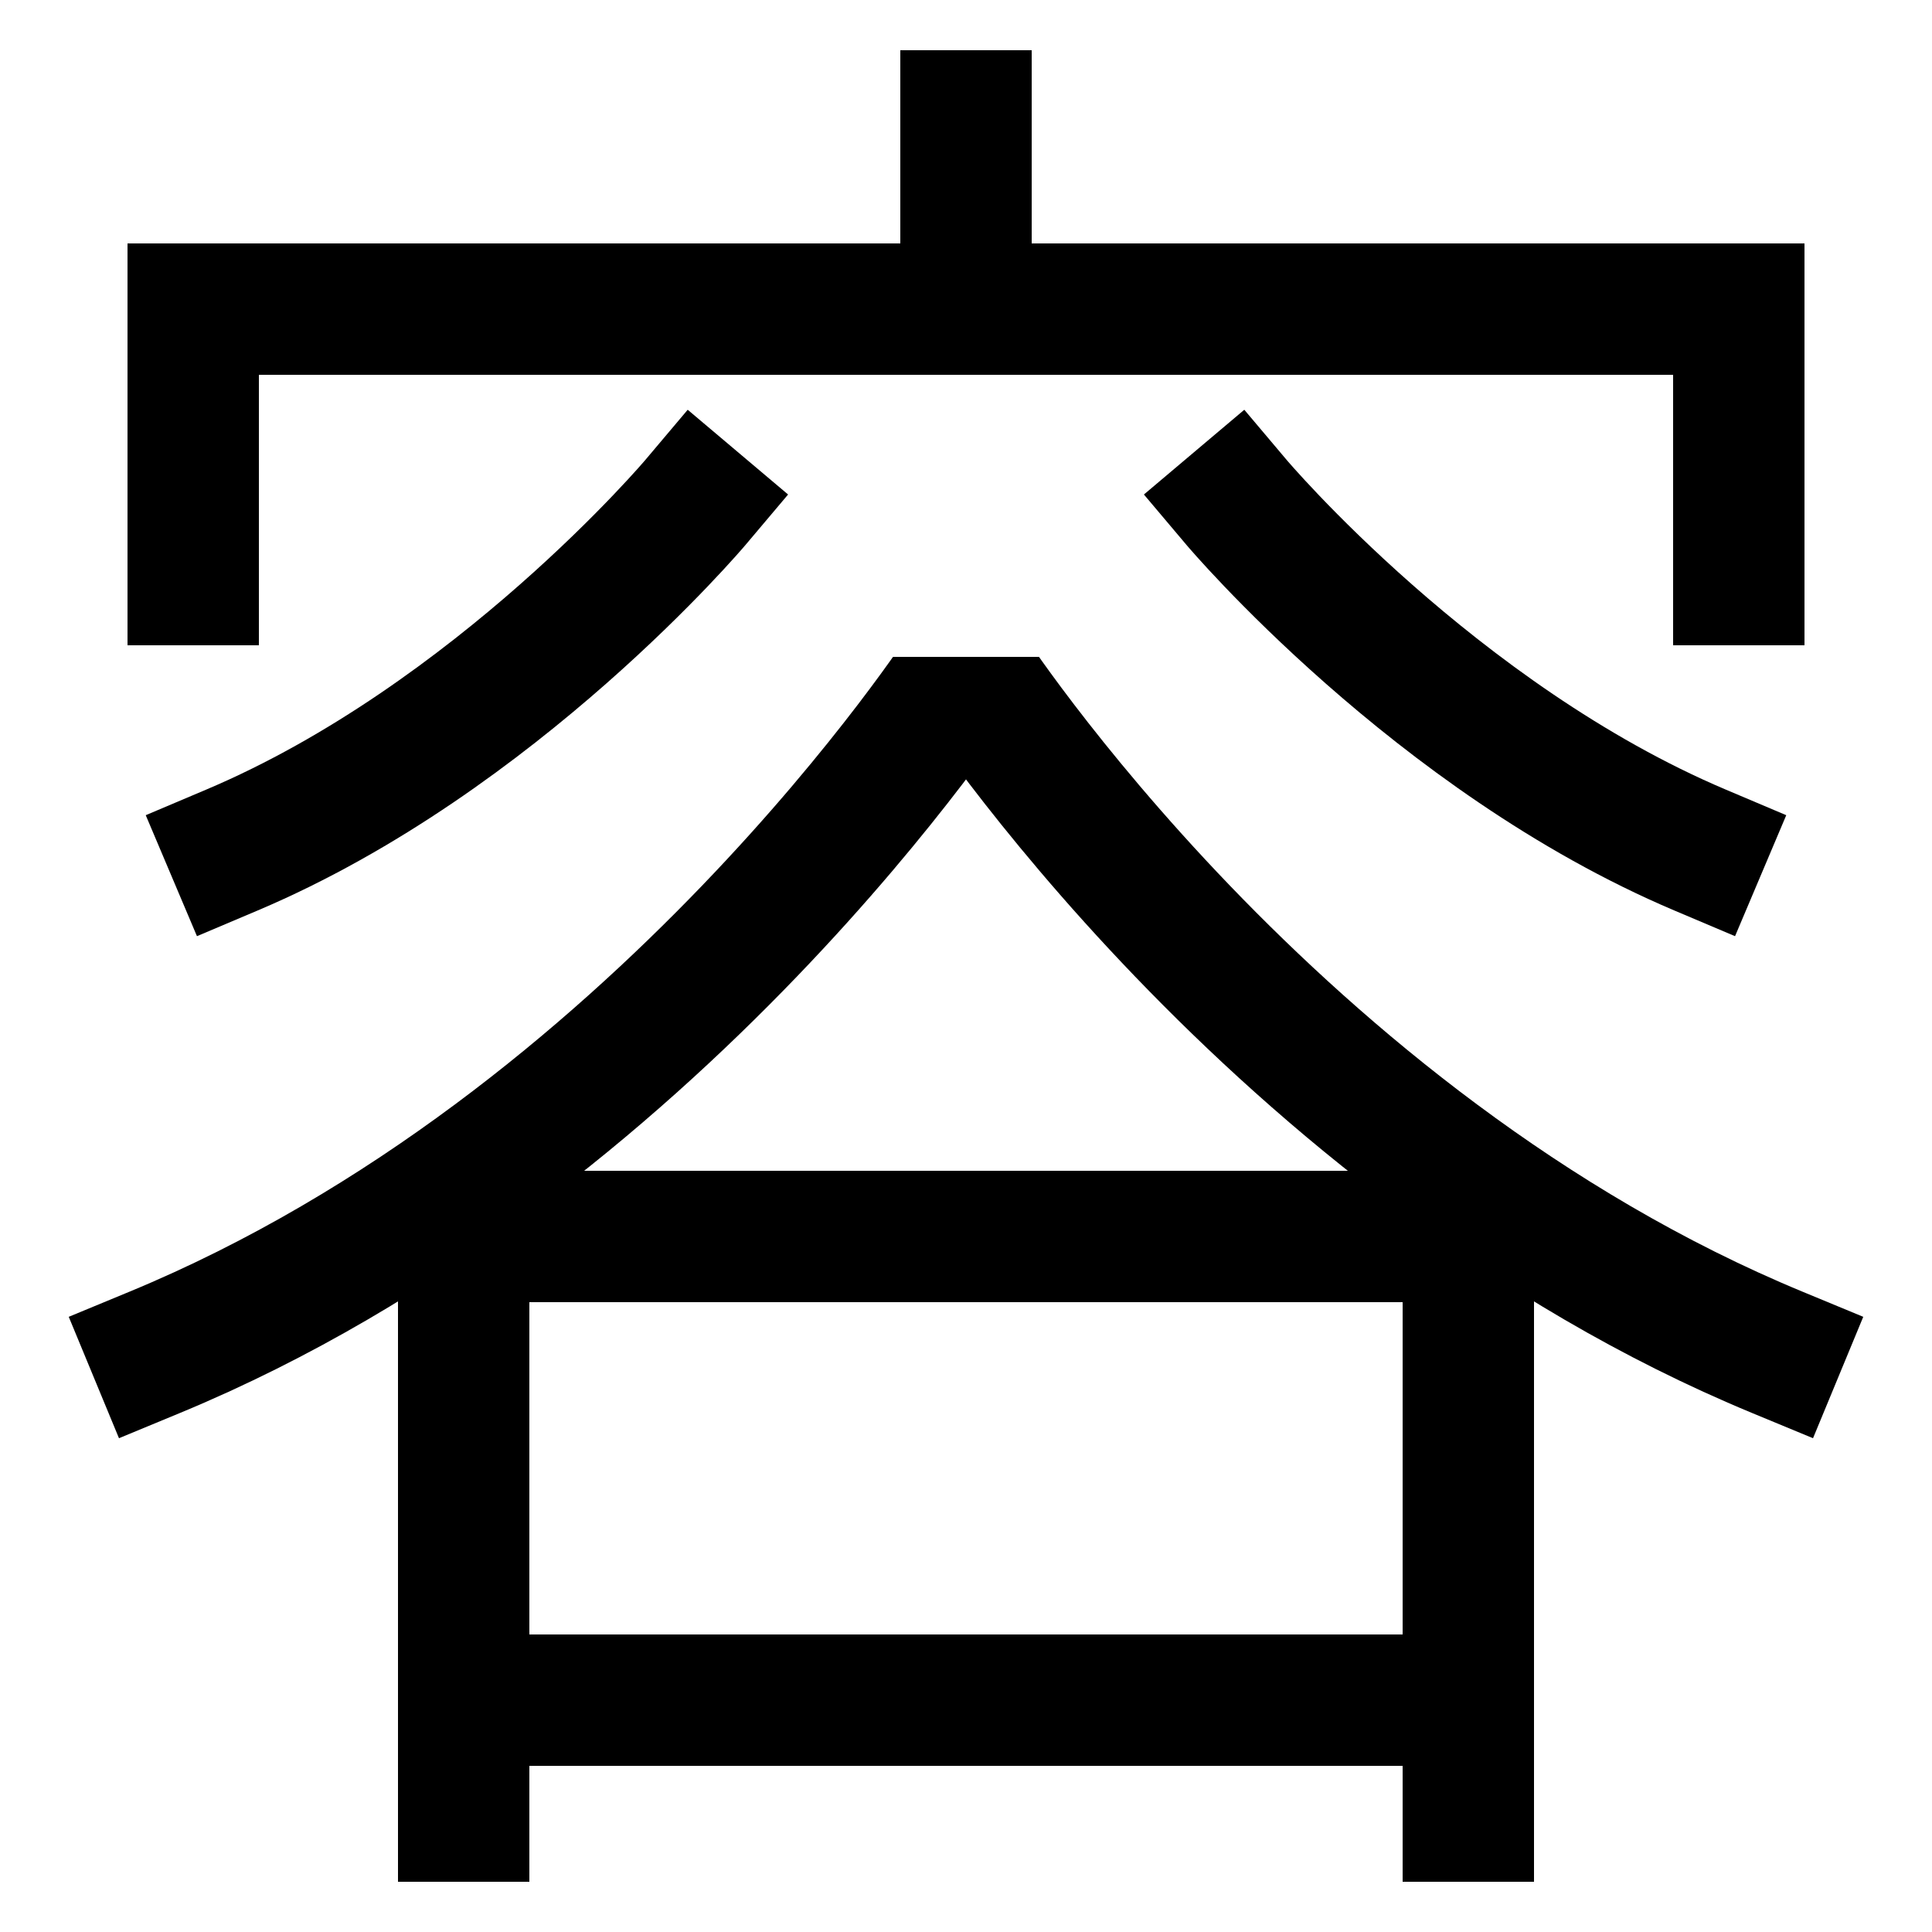 <svg xmlns="http://www.w3.org/2000/svg" xmlns:xlink="http://www.w3.org/1999/xlink" viewBox="0 0 1000 1000"><defs><style>.a,.b{fill:none;}.b{stroke:#000;stroke-linecap:square;stroke-miterlimit:2;stroke-width:68px;}.c{clip-path:url(#a);}.d{clip-path:url(#b);}.e{clip-path:url(#c);}</style><clipPath id="a"><rect class="a" x="-96" y="340" width="1197" height="520"/></clipPath><clipPath id="b"><rect class="a" x="240" y="640" width="520" height="396"/></clipPath><clipPath id="c"><rect class="a" x="340" y="-99" width="320" height="259"/></clipPath></defs><title>form</title><polyline class="b" points="100 300 100 160 900 160 900 300"/><path class="b" d="M880,440C743,382,640,260,640,260"/><polyline class="b" points="240 940 240 640 760 640 760 940"/><path class="b" d="M120,440c137-58,240-180,240-180"/><g class="c"><path class="b" d="M80,700C341,592,500,345,500,345S659,592,920,700"/></g><g class="d"><line class="b" x1="760" y1="880" x2="240" y2="880"/></g><g class="e"><line class="b" x1="500" y1="60" x2="500" y2="160"/></g></svg>
